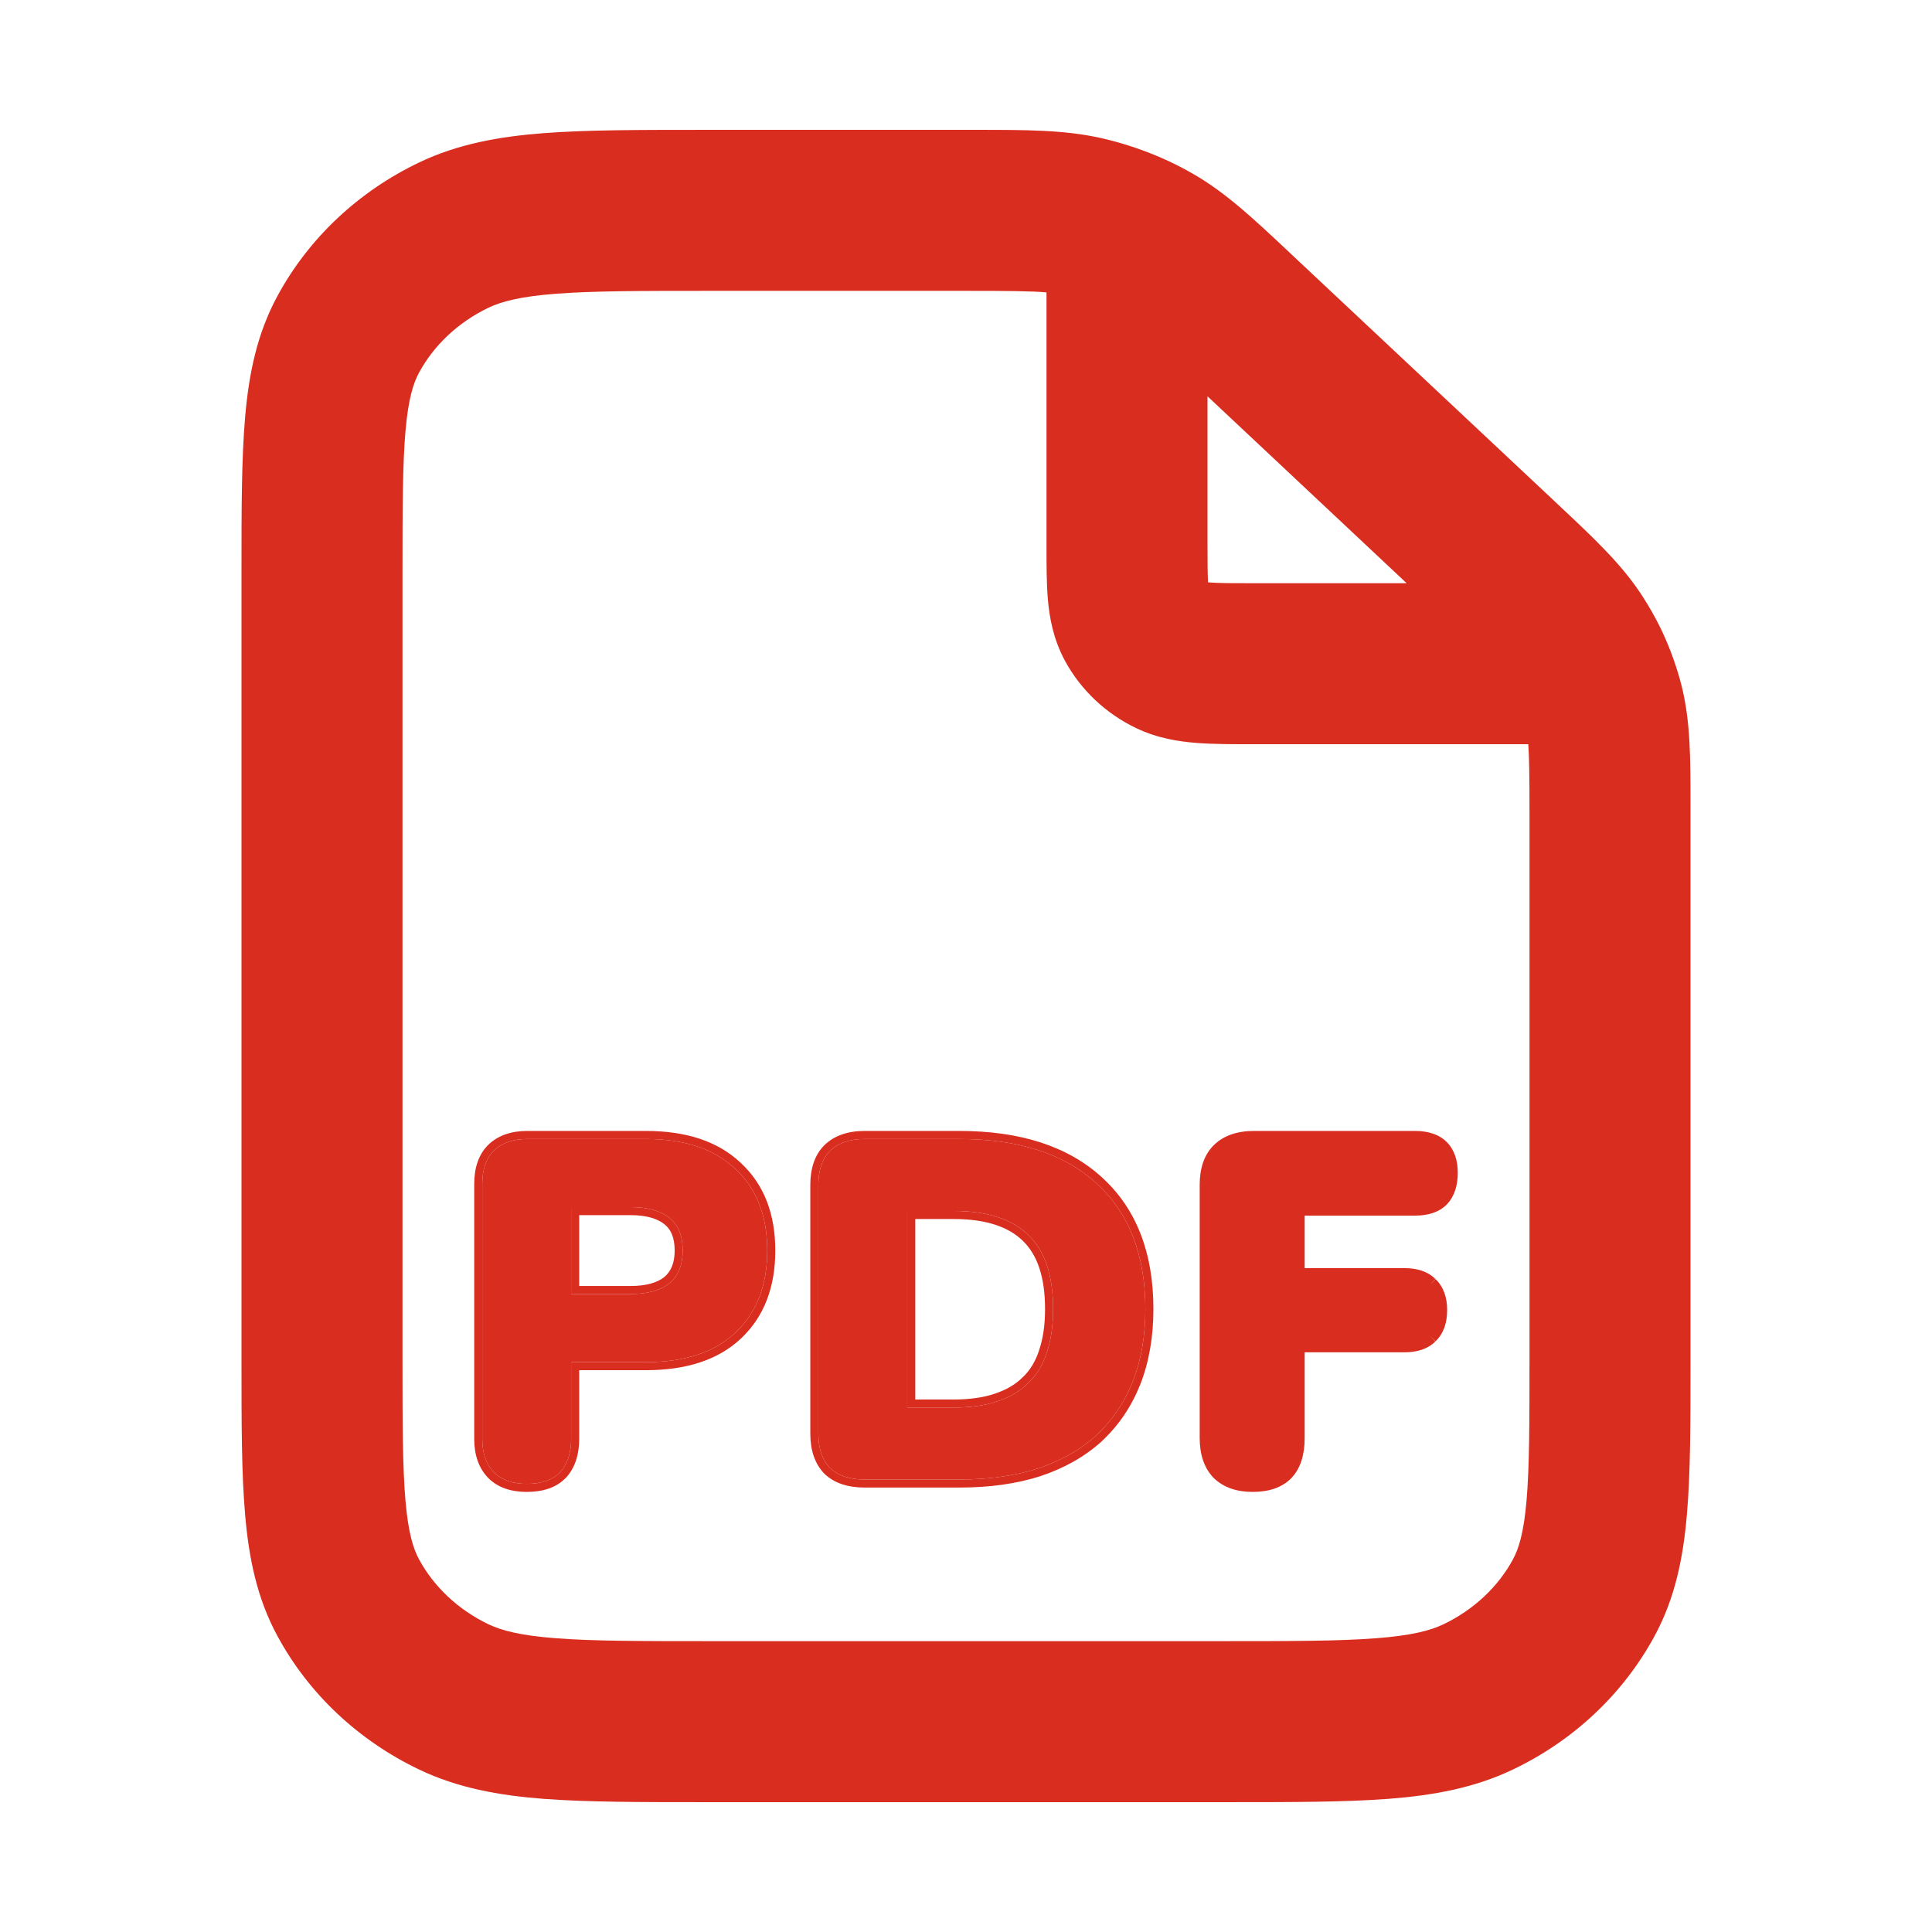 <svg xmlns="http://www.w3.org/2000/svg" width="24" height="24" viewBox="0 0 24 24" fill="none">
  <path fill-rule="evenodd" clip-rule="evenodd" d="M13 3.632C12.81 3.616 12.532 3.613 12.012 3.613H8.8C7.944 3.613 7.359 3.614 6.906 3.649C6.463 3.683 6.232 3.745 6.069 3.822C5.688 4.005 5.389 4.291 5.206 4.628C5.135 4.759 5.072 4.953 5.037 5.356C5.001 5.772 5 6.313 5 7.119V16.881C5 17.687 5.001 18.228 5.037 18.644C5.072 19.047 5.135 19.241 5.206 19.372C5.389 19.709 5.688 19.995 6.069 20.178C6.232 20.255 6.463 20.317 6.906 20.351C7.359 20.386 7.944 20.387 8.8 20.387H15.2C16.056 20.387 16.641 20.386 17.094 20.351C17.537 20.317 17.768 20.255 17.93 20.178C18.312 19.995 18.611 19.709 18.794 19.372C18.865 19.241 18.928 19.047 18.963 18.644C18.999 18.228 19 17.687 19 16.881V10.111C19 9.659 18.997 9.41 18.985 9.245L15.569 9.245C15.316 9.245 15.072 9.245 14.867 9.229C14.643 9.212 14.38 9.172 14.114 9.045C13.744 8.868 13.431 8.579 13.23 8.21C13.083 7.939 13.037 7.67 13.017 7.447C13 7.246 13 7.01 13 6.776C13 6.765 13 6.754 13 6.743V3.632ZM14.368 1.936C14.146 1.843 13.914 1.769 13.678 1.715C13.222 1.613 12.749 1.613 12.11 1.613C12.078 1.613 12.045 1.613 12.012 1.613L8.761 1.613C7.954 1.613 7.292 1.613 6.753 1.654C6.196 1.697 5.686 1.789 5.207 2.018C4.46 2.375 3.84 2.951 3.448 3.674C3.192 4.145 3.091 4.646 3.045 5.182C3 5.696 3 6.324 3 7.076V16.924C3 17.676 3 18.304 3.045 18.817C3.091 19.354 3.192 19.855 3.448 20.326C3.84 21.049 4.46 21.625 5.207 21.982C5.686 22.211 6.196 22.303 6.753 22.346C7.292 22.387 7.954 22.387 8.761 22.387H15.239C16.046 22.387 16.708 22.387 17.247 22.346C17.804 22.303 18.314 22.211 18.793 21.982C19.541 21.625 20.16 21.049 20.552 20.326C20.808 19.855 20.909 19.354 20.955 18.817C21 18.304 21 17.676 21 16.924V10.111C21 10.077 21 10.043 21 10.009C21 9.42 21.001 8.955 20.886 8.506C20.826 8.274 20.744 8.048 20.642 7.832C20.635 7.817 20.628 7.802 20.62 7.787C20.553 7.652 20.478 7.521 20.395 7.394C20.143 7.007 19.8 6.685 19.354 6.267C19.329 6.244 19.304 6.22 19.279 6.196L16.09 3.204C16.066 3.181 16.042 3.159 16.019 3.137C15.569 2.714 15.229 2.395 14.823 2.161C14.692 2.085 14.556 2.017 14.416 1.956C14.4 1.949 14.384 1.942 14.368 1.936ZM15 4.923V6.743C15 6.99 15.001 7.133 15.007 7.234C15.011 7.235 15.015 7.235 15.02 7.235C15.139 7.245 15.305 7.245 15.6 7.245H17.474L15 4.923Z" fill="#D92D20"/>
  <path d="M6.543 18.433C6.367 18.433 6.231 18.385 6.135 18.289C6.039 18.189 5.991 18.051 5.991 17.875V14.707C5.991 14.527 6.039 14.389 6.135 14.293C6.235 14.197 6.373 14.149 6.549 14.149H8.025C8.505 14.149 8.875 14.273 9.135 14.521C9.399 14.765 9.531 15.103 9.531 15.535C9.531 15.967 9.399 16.307 9.135 16.555C8.875 16.799 8.505 16.921 8.025 16.921H7.095V17.875C7.095 18.051 7.049 18.189 6.957 18.289C6.865 18.385 6.727 18.433 6.543 18.433ZM7.095 16.075H7.833C8.041 16.075 8.201 16.031 8.313 15.943C8.425 15.851 8.481 15.715 8.481 15.535C8.481 15.351 8.425 15.215 8.313 15.127C8.201 15.039 8.041 14.995 7.833 14.995H7.095V16.075Z" fill="#D92D20"/>
  <path d="M10.742 18.379C10.554 18.379 10.41 18.331 10.31 18.235C10.214 18.135 10.166 17.993 10.166 17.809V14.719C10.166 14.535 10.214 14.395 10.31 14.299C10.41 14.199 10.554 14.149 10.742 14.149H11.918C12.654 14.149 13.222 14.333 13.622 14.701C14.026 15.069 14.228 15.589 14.228 16.261C14.228 16.597 14.176 16.897 14.072 17.161C13.968 17.421 13.818 17.643 13.622 17.827C13.426 18.007 13.184 18.145 12.896 18.241C12.612 18.333 12.286 18.379 11.918 18.379H10.742ZM11.27 17.485H11.846C12.058 17.485 12.24 17.459 12.392 17.407C12.548 17.355 12.676 17.279 12.776 17.179C12.88 17.079 12.956 16.953 13.004 16.801C13.056 16.649 13.082 16.469 13.082 16.261C13.082 15.845 12.98 15.539 12.776 15.343C12.572 15.143 12.262 15.043 11.846 15.043H11.27V17.485Z" fill="#D92D20"/>
  <path d="M15.561 18.433C15.385 18.433 15.247 18.385 15.147 18.289C15.051 18.189 15.003 18.047 15.003 17.863V14.719C15.003 14.535 15.051 14.395 15.147 14.299C15.247 14.199 15.391 14.149 15.579 14.149H17.577C17.721 14.149 17.829 14.185 17.901 14.257C17.973 14.329 18.009 14.433 18.009 14.569C18.009 14.709 17.973 14.817 17.901 14.893C17.829 14.965 17.721 15.001 17.577 15.001H16.107V15.853H17.445C17.585 15.853 17.691 15.889 17.763 15.961C17.839 16.033 17.877 16.137 17.877 16.273C17.877 16.413 17.839 16.519 17.763 16.591C17.691 16.663 17.585 16.699 17.445 16.699H16.107V17.863C16.107 18.243 15.925 18.433 15.561 18.433Z" fill="#D92D20"/>
  <path fill-rule="evenodd" clip-rule="evenodd" d="M7.095 14.995V16.075H7.833C8.041 16.075 8.201 16.031 8.313 15.943C8.425 15.851 8.481 15.715 8.481 15.535C8.481 15.351 8.425 15.215 8.313 15.127C8.201 15.039 8.041 14.995 7.833 14.995H7.095ZM7.833 15.975H7.195V15.095H7.833C8.029 15.095 8.164 15.137 8.251 15.206C8.333 15.269 8.381 15.372 8.381 15.535C8.381 15.693 8.333 15.796 8.251 15.865C8.163 15.934 8.028 15.975 7.833 15.975Z" fill="#D92D20"/>
  <path fill-rule="evenodd" clip-rule="evenodd" d="M5.891 17.875C5.891 18.07 5.945 18.235 6.063 18.358L6.065 18.36C6.184 18.48 6.349 18.533 6.543 18.533C6.744 18.533 6.912 18.48 7.029 18.358L7.031 18.357C7.144 18.233 7.195 18.068 7.195 17.875V17.021H8.025C8.522 17.021 8.92 16.895 9.204 16.628C9.492 16.357 9.631 15.989 9.631 15.535C9.631 15.082 9.492 14.715 9.204 14.448C8.92 14.177 8.522 14.049 8.025 14.049H6.549C6.355 14.049 6.189 14.102 6.066 14.221L6.065 14.222C5.944 14.342 5.891 14.509 5.891 14.707V17.875ZM8.025 16.921H7.095V17.875C7.095 18.051 7.049 18.189 6.957 18.289C6.865 18.385 6.727 18.433 6.543 18.433C6.367 18.433 6.231 18.385 6.135 18.289C6.039 18.189 5.991 18.051 5.991 17.875V14.707C5.991 14.527 6.039 14.389 6.135 14.293C6.235 14.197 6.373 14.149 6.549 14.149H8.025C8.505 14.149 8.875 14.273 9.135 14.521C9.399 14.765 9.531 15.103 9.531 15.535C9.531 15.967 9.399 16.307 9.135 16.555C8.875 16.799 8.505 16.921 8.025 16.921Z" fill="#D92D20"/>
  <path fill-rule="evenodd" clip-rule="evenodd" d="M11.27 15.043V17.485H11.846C12.058 17.485 12.24 17.459 12.392 17.407C12.548 17.355 12.676 17.279 12.776 17.179C12.88 17.079 12.956 16.953 13.004 16.801C13.056 16.649 13.082 16.469 13.082 16.261C13.082 15.845 12.98 15.539 12.776 15.343C12.572 15.143 12.262 15.043 11.846 15.043H11.27ZM12.705 17.108C12.618 17.196 12.504 17.264 12.36 17.312C12.222 17.36 12.05 17.385 11.846 17.385H11.37V15.143H11.846C12.248 15.143 12.528 15.24 12.706 15.414L12.707 15.415C12.883 15.585 12.982 15.859 12.982 16.261C12.982 16.461 12.957 16.63 12.909 16.769L12.909 16.771C12.865 16.909 12.797 17.02 12.707 17.107L12.705 17.108Z" fill="#D92D20"/>
  <path fill-rule="evenodd" clip-rule="evenodd" d="M10.066 17.809C10.066 18.01 10.119 18.18 10.238 18.304L10.241 18.307C10.365 18.427 10.537 18.479 10.742 18.479H11.918C12.294 18.479 12.632 18.432 12.928 18.336C13.227 18.236 13.482 18.091 13.69 17.901L13.69 17.9C13.898 17.706 14.056 17.471 14.165 17.198C14.274 16.92 14.328 16.607 14.328 16.261C14.328 15.568 14.119 15.018 13.69 14.627C13.265 14.237 12.67 14.049 11.918 14.049H10.742C10.537 14.049 10.364 14.104 10.239 14.228C10.119 14.349 10.066 14.518 10.066 14.719V17.809ZM10.31 18.235C10.41 18.331 10.554 18.379 10.742 18.379H11.918C12.286 18.379 12.612 18.333 12.896 18.241C13.184 18.145 13.426 18.007 13.622 17.827C13.818 17.643 13.968 17.421 14.072 17.161C14.176 16.897 14.228 16.597 14.228 16.261C14.228 15.589 14.026 15.069 13.622 14.701C13.222 14.333 12.654 14.149 11.918 14.149H10.742C10.554 14.149 10.41 14.199 10.31 14.299C10.214 14.395 10.166 14.535 10.166 14.719V17.809C10.166 17.993 10.214 18.135 10.31 18.235Z" fill="#D92D20"/>
  <path fill-rule="evenodd" clip-rule="evenodd" d="M14.903 17.863C14.903 18.064 14.956 18.234 15.075 18.358L15.078 18.361C15.201 18.48 15.366 18.533 15.561 18.533C15.759 18.533 15.926 18.481 16.043 18.36C16.158 18.239 16.207 18.067 16.207 17.863V16.799H17.445C17.601 16.799 17.736 16.759 17.832 16.663C17.934 16.566 17.977 16.43 17.977 16.273C17.977 16.119 17.933 15.985 17.832 15.889C17.736 15.793 17.601 15.753 17.445 15.753H16.207V15.101H17.577C17.736 15.101 17.874 15.061 17.971 14.964L17.973 14.962C18.068 14.862 18.109 14.726 18.109 14.569C18.109 14.416 18.068 14.283 17.971 14.186C17.874 14.089 17.736 14.049 17.577 14.049H15.579C15.373 14.049 15.2 14.104 15.076 14.228C14.955 14.349 14.903 14.518 14.903 14.719V17.863ZM17.832 15.889L17.831 15.888L17.763 15.961L17.833 15.89L17.832 15.889ZM17.832 16.663L17.831 16.664L17.763 16.591L17.833 16.662L17.832 16.663Z" fill="#D92D20"/>
</svg>